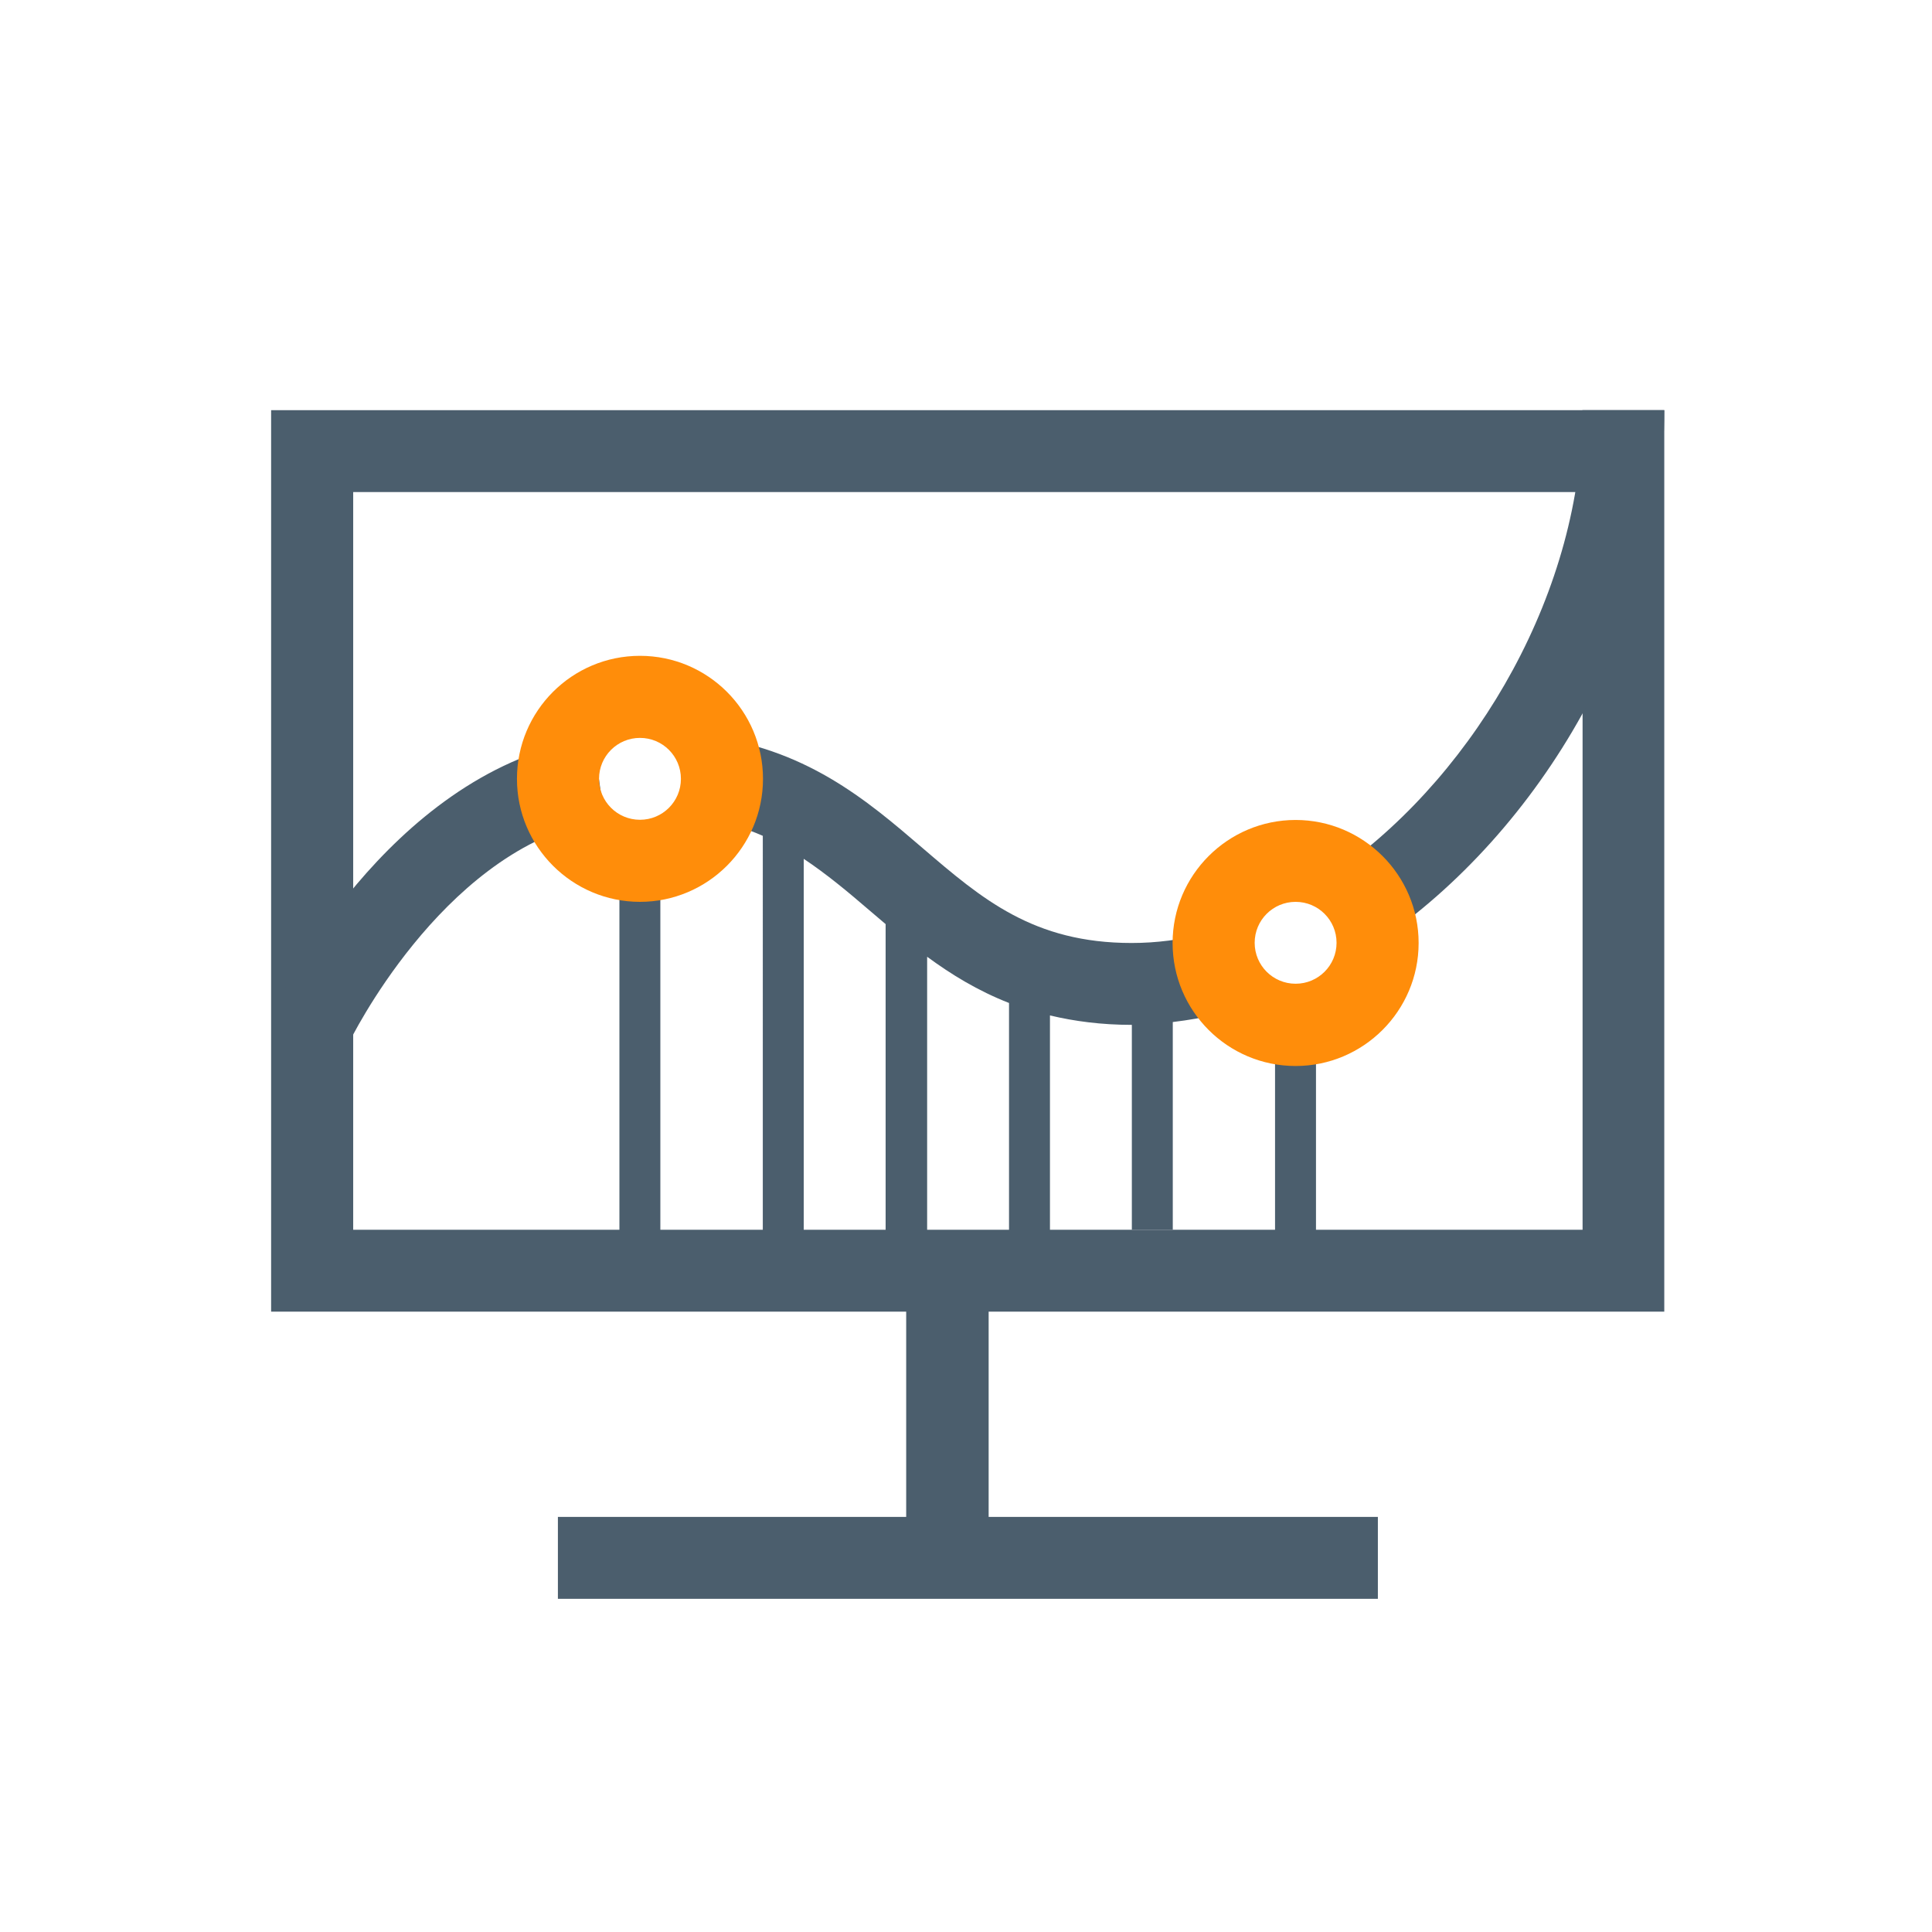 <?xml version="1.0" standalone="no"?><!DOCTYPE svg PUBLIC "-//W3C//DTD SVG 1.1//EN" "http://www.w3.org/Graphics/SVG/1.1/DTD/svg11.dtd"><svg t="1715910607942" class="icon" viewBox="0 0 1024 1024" version="1.1" xmlns="http://www.w3.org/2000/svg" p-id="12296" xmlns:xlink="http://www.w3.org/1999/xlink" width="32" height="32"><path d="M882.1 695.2H143.7V217.4h738.4v477.8z m-694.9-43.4h651.6v-391H187.2v391z" fill="#4B5E6D" p-id="12297"></path><path d="M646.4 537.3c-8.2 2-16.5 3.4-24.8 4.4v110.1h-21.7V543.2c-16.1 0-30.4-1.9-43.4-5v135.4h-21.7v-142c-16.6-6.5-30.6-15.1-43.4-24.5v155.7H524V804h206.3v43.4H295.7V804h184.6V673.5h-10.9V489.8c-2.9-2.5-5.9-5-8.7-7.4-11.5-9.9-22.7-19.2-34.7-27.2v218.3h-21.7V443c-9.8-4.3-20.4-7.5-32.6-9.3l0.1-43.8c54.7 6 87.5 34.1 117.2 59.6 31.5 27 58.7 50.3 110.8 50.3 13.1 0 26.2-1.7 39.1-5l7.5 42.5zM729.9 499.5c86.9-58.9 152.2-169.7 152.2-282.1h-43.4c0 94.8-55.4 190.9-128 242.9l19.4 39.5M320.5 434.4c-3 0.4-5.9 1-8.8 1.6-78.5 17.7-126.2 115.5-126.7 116.6l-39.2-18.8c2.4-5.1 59.4-121.8 161.4-141.2 2.4-0.5 4.8-0.9 7.2-1.2l6.1 43z" fill="#4B5E6D" p-id="12298"></path><path d="M328.3 465H350v208.5h-21.7zM675.8 551.9h21.7v121.6h-21.7z" fill="#4B5E6D" p-id="12299"></path><path d="M339.2 478c-35.9 0-65.2-29.2-65.2-65.2s29.2-65.2 65.2-65.2 65.2 29.2 65.2 65.2-29.3 65.2-65.2 65.2z m0-86.9c-12 0-21.7 9.7-21.7 21.7s9.7 21.7 21.7 21.7 21.7-9.7 21.7-21.7-9.7-21.7-21.7-21.7z" fill="#FF8D0A" p-id="12300"></path><path d="M686.7 434.6c-35.9 0-65.2 29.2-65.2 65.2s29.2 65.2 65.2 65.2c35.9 0 65.2-29.2 65.2-65.2s-29.3-65.2-65.2-65.2z m0 86.8c-12 0-21.7-9.7-21.7-21.7s9.7-21.7 21.7-21.7 21.7 9.7 21.7 21.7-9.7 21.7-21.7 21.7z" fill="#FF8D0A" p-id="12301"></path></svg>